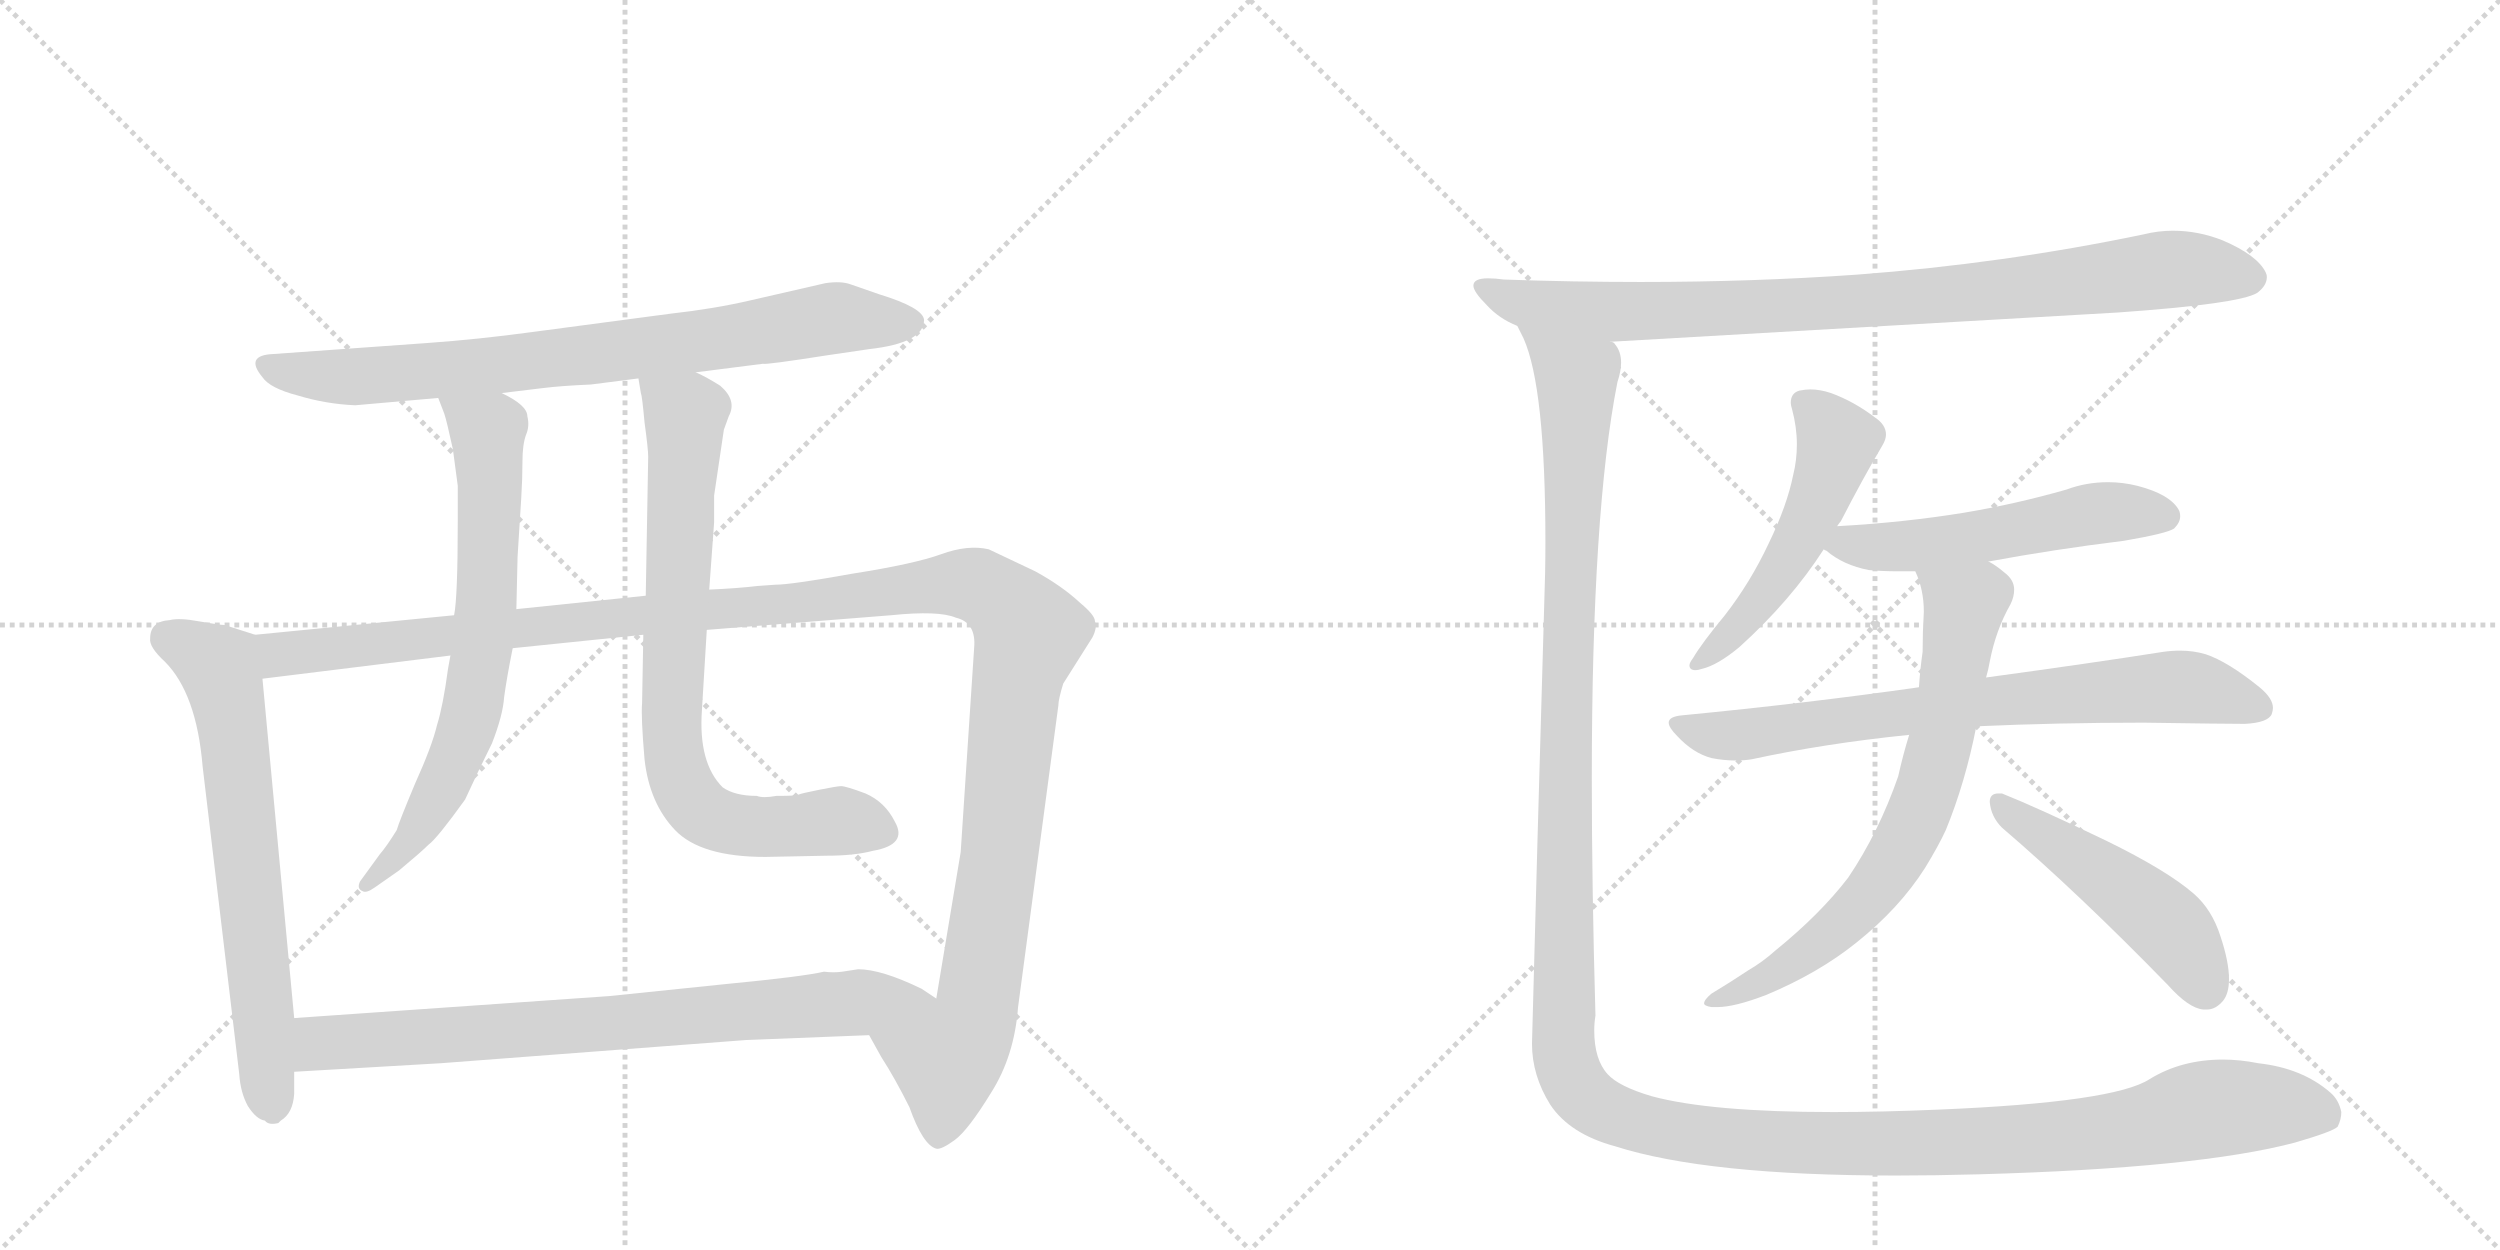<svg version="1.1" viewBox="0 0 2048 1024" xmlns="http://www.w3.org/2000/svg">
  <g stroke="lightgray" stroke-dasharray="1,1" stroke-width="1" transform="scale(4, 4)">
    <line x1="0" y1="0" x2="256" y2="256"></line>
    <line x1="256" y1="0" x2="0" y2="256"></line>
    <line x1="128" y1="0" x2="128" y2="256"></line>
    <line x1="0" y1="128" x2="256" y2="128"></line>
    <line x1="256" y1="0" x2="512" y2="256"></line>
    <line x1="512" y1="0" x2="256" y2="256"></line>
    <line x1="384" y1="0" x2="384" y2="256"></line>
    <line x1="256" y1="128" x2="512" y2="128"></line>
  </g>
<g transform="scale(1, -1) translate(0, -850)">
   <style type="text/css">
    @keyframes keyframes0 {
      from {
       stroke: black;
       stroke-dashoffset: 788;
       stroke-width: 128;
       }
       72% {
       animation-timing-function: step-end;
       stroke: black;
       stroke-dashoffset: 0;
       stroke-width: 128;
       }
       to {
       stroke: black;
       stroke-width: 1024;
       }
       }
       #make-me-a-hanzi-animation-0 {
         animation: keyframes0 0.891s both;
         animation-delay: 0s;
         animation-timing-function: linear;
       }
    @keyframes keyframes1 {
      from {
       stroke: black;
       stroke-dashoffset: 674;
       stroke-width: 128;
       }
       69% {
       animation-timing-function: step-end;
       stroke: black;
       stroke-dashoffset: 0;
       stroke-width: 128;
       }
       to {
       stroke: black;
       stroke-width: 1024;
       }
       }
       #make-me-a-hanzi-animation-1 {
         animation: keyframes1 0.799s both;
         animation-delay: 0.891s;
         animation-timing-function: linear;
       }
    @keyframes keyframes2 {
      from {
       stroke: black;
       stroke-dashoffset: 1328;
       stroke-width: 128;
       }
       81% {
       animation-timing-function: step-end;
       stroke: black;
       stroke-dashoffset: 0;
       stroke-width: 128;
       }
       to {
       stroke: black;
       stroke-width: 1024;
       }
       }
       #make-me-a-hanzi-animation-2 {
         animation: keyframes2 1.331s both;
         animation-delay: 1.69s;
         animation-timing-function: linear;
       }
    @keyframes keyframes3 {
      from {
       stroke: black;
       stroke-dashoffset: 694;
       stroke-width: 128;
       }
       69% {
       animation-timing-function: step-end;
       stroke: black;
       stroke-dashoffset: 0;
       stroke-width: 128;
       }
       to {
       stroke: black;
       stroke-width: 1024;
       }
       }
       #make-me-a-hanzi-animation-3 {
         animation: keyframes3 0.815s both;
         animation-delay: 3.021s;
         animation-timing-function: linear;
       }
    @keyframes keyframes4 {
      from {
       stroke: black;
       stroke-dashoffset: 775;
       stroke-width: 128;
       }
       72% {
       animation-timing-function: step-end;
       stroke: black;
       stroke-dashoffset: 0;
       stroke-width: 128;
       }
       to {
       stroke: black;
       stroke-width: 1024;
       }
       }
       #make-me-a-hanzi-animation-4 {
         animation: keyframes4 0.881s both;
         animation-delay: 3.835s;
         animation-timing-function: linear;
       }
    @keyframes keyframes5 {
      from {
       stroke: black;
       stroke-dashoffset: 774;
       stroke-width: 128;
       }
       72% {
       animation-timing-function: step-end;
       stroke: black;
       stroke-dashoffset: 0;
       stroke-width: 128;
       }
       to {
       stroke: black;
       stroke-width: 1024;
       }
       }
       #make-me-a-hanzi-animation-5 {
         animation: keyframes5 0.88s both;
         animation-delay: 4.716s;
         animation-timing-function: linear;
       }
    @keyframes keyframes6 {
      from {
       stroke: black;
       stroke-dashoffset: 890;
       stroke-width: 128;
       }
       74% {
       animation-timing-function: step-end;
       stroke: black;
       stroke-dashoffset: 0;
       stroke-width: 128;
       }
       to {
       stroke: black;
       stroke-width: 1024;
       }
       }
       #make-me-a-hanzi-animation-6 {
         animation: keyframes6 0.974s both;
         animation-delay: 5.596s;
         animation-timing-function: linear;
       }
    @keyframes keyframes7 {
      from {
       stroke: black;
       stroke-dashoffset: 518;
       stroke-width: 128;
       }
       63% {
       animation-timing-function: step-end;
       stroke: black;
       stroke-dashoffset: 0;
       stroke-width: 128;
       }
       to {
       stroke: black;
       stroke-width: 1024;
       }
       }
       #make-me-a-hanzi-animation-7 {
         animation: keyframes7 0.672s both;
         animation-delay: 6.57s;
         animation-timing-function: linear;
       }
    @keyframes keyframes8 {
      from {
       stroke: black;
       stroke-dashoffset: 535;
       stroke-width: 128;
       }
       64% {
       animation-timing-function: step-end;
       stroke: black;
       stroke-dashoffset: 0;
       stroke-width: 128;
       }
       to {
       stroke: black;
       stroke-width: 1024;
       }
       }
       #make-me-a-hanzi-animation-8 {
         animation: keyframes8 0.685s both;
         animation-delay: 7.242s;
         animation-timing-function: linear;
       }
    @keyframes keyframes9 {
      from {
       stroke: black;
       stroke-dashoffset: 739;
       stroke-width: 128;
       }
       71% {
       animation-timing-function: step-end;
       stroke: black;
       stroke-dashoffset: 0;
       stroke-width: 128;
       }
       to {
       stroke: black;
       stroke-width: 1024;
       }
       }
       #make-me-a-hanzi-animation-9 {
         animation: keyframes9 0.851s both;
         animation-delay: 7.927s;
         animation-timing-function: linear;
       }
    @keyframes keyframes10 {
      from {
       stroke: black;
       stroke-dashoffset: 707;
       stroke-width: 128;
       }
       70% {
       animation-timing-function: step-end;
       stroke: black;
       stroke-dashoffset: 0;
       stroke-width: 128;
       }
       to {
       stroke: black;
       stroke-width: 1024;
       }
       }
       #make-me-a-hanzi-animation-10 {
         animation: keyframes10 0.825s both;
         animation-delay: 8.778s;
         animation-timing-function: linear;
       }
    @keyframes keyframes11 {
      from {
       stroke: black;
       stroke-dashoffset: 485;
       stroke-width: 128;
       }
       61% {
       animation-timing-function: step-end;
       stroke: black;
       stroke-dashoffset: 0;
       stroke-width: 128;
       }
       to {
       stroke: black;
       stroke-width: 1024;
       }
       }
       #make-me-a-hanzi-animation-11 {
         animation: keyframes11 0.645s both;
         animation-delay: 9.604s;
         animation-timing-function: linear;
       }
    @keyframes keyframes12 {
      from {
       stroke: black;
       stroke-dashoffset: 1523;
       stroke-width: 128;
       }
       83% {
       animation-timing-function: step-end;
       stroke: black;
       stroke-dashoffset: 0;
       stroke-width: 128;
       }
       to {
       stroke: black;
       stroke-width: 1024;
       }
       }
       #make-me-a-hanzi-animation-12 {
         animation: keyframes12 1.489s both;
         animation-delay: 10.249s;
         animation-timing-function: linear;
       }
</style>
<path d="M 570 545 L 625 552 Q 627 551 678 559 L 712 564 Q 757 569 757 588 Q 756 598 720 609 L 697 617 Q 689 620 676 618 L 615 604 Q 585 597 549 593 L 436 578 Q 392 572 350 569 L 224 560 Q 200 559 215 541 Q 221 532 244 526 Q 267 519 291 518 L 359 524 L 411 528 L 444 532 Q 460 534 484 535 L 523 540 L 570 545 Z" fill="lightgray"></path> 
<path d="M 209 330 L 184 338 Q 180 338 163 341 Q 147 344 139 342 Q 123 341 123 327 Q 122 320 135 308 Q 161 282 166 222 L 196 -30 Q 197 -45 203 -56 Q 210 -67 217 -68 Q 220 -72 228 -70 L 230 -68 Q 240 -62 241 -46 L 241 -28 L 241 16 L 215 294 C 212 324 212 329 209 330 Z" fill="lightgray"></path> 
<path d="M 848 382 L 810 400 Q 793 404 771 396 Q 749 388 698 380 Q 648 371 635 371 L 621 370 Q 604 368 581 367 L 529 362 L 423 351 L 372 346 L 209 330 C 179 327 185 290 215 294 L 369 313 L 420 319 L 527 330 L 579 334 L 730 346 Q 769 350 783 344 Q 800 340 798 319 L 787 152 L 767 32 C 762 2 697 28 712 2 L 722 -16 Q 733 -33 745 -57 Q 756 -88 767 -91 Q 771 -92 782 -84 Q 793 -76 812 -45 Q 831 -15 834 25 L 867 272 Q 867 277 871 290 L 895 328 Q 899 336 897 341 Q 897 346 885 356 Q 870 370 848 382 Z" fill="lightgray"></path> 
<path d="M 359 524 L 364 511 Q 366 505 371 482 L 375 452 L 375 423 Q 375 361 372 346 L 369 313 L 367 302 Q 363 272 358 256 Q 354 239 340 208 Q 327 177 325 170 Q 317 157 311 150 L 295 128 Q 292 122 297 120 Q 300 118 307 123 L 327 137 Q 345 152 351 158 Q 358 163 381 195 Q 392 219 403 241 Q 412 264 413 279 Q 415 294 420 319 L 423 351 L 424 394 L 427 442 Q 428 458 428 472 Q 428 486 431 494 Q 434 501 432 509 Q 432 518 411 528 C 385 543 348 552 359 524 Z" fill="lightgray"></path> 
<path d="M 581 367 L 585 422 L 585 444 L 593 498 L 597 509 Q 604 522 590 534 Q 579 541 570 545 C 543 559 518 570 523 540 L 525 528 Q 526 526 528 504 Q 531 482 531 476 L 529 362 L 527 330 L 526 274 Q 525 263 528 228 Q 532 192 553 170 Q 574 148 627 148 L 677 149 Q 700 149 715 153 Q 744 158 733 177 Q 725 193 709 200 Q 693 206 689 206 Q 686 206 671 203 Q 656 200 654 199 Q 653 198 636 198 Q 625 196 620 198 Q 602 198 592 205 Q 572 225 575 268 L 579 334 L 581 367 Z" fill="lightgray"></path> 
<path d="M 241 -28 L 361 -21 L 611 -2 L 712 2 C 742 3 792 16 767 32 L 755 40 Q 722 56 703 56 L 690 54 Q 683 53 675 54 Q 658 50 596 44 L 499 34 L 241 16 C 211 14 211 -30 241 -28 Z" fill="lightgray"></path> 
<path d="M 1735 594 Q 1834 601 1849 610 Q 1857 616 1857 623 Q 1857 625 1856 627 Q 1849 641 1821 653 Q 1801 661 1780 661 Q 1768 661 1756 658 Q 1641 634 1521 625 Q 1436 619 1344 619 Q 1289 619 1232 621 Q 1225 622 1219 622 Q 1207 622 1207 616 Q 1207 611 1218 600 Q 1228 589 1243 583 L 1319 570 L 1735 594 Z" fill="lightgray"></path> 
<path d="M 1505 419 Q 1507 422 1508 423 Q 1526 458 1542 485 Q 1545 490 1545 494 Q 1545 502 1536 508 Q 1519 521 1500 528 Q 1491 531 1483 531 Q 1479 531 1474 530 Q 1467 528 1467 520 Q 1467 518 1468 515 Q 1472 500 1472 486 Q 1472 473 1469 461 Q 1464 436 1449 405 Q 1434 373 1413 346 Q 1394 323 1387 311 Q 1384 307 1384 305 Q 1384 301 1389 301 Q 1391 301 1394 302 Q 1407 305 1425 320 Q 1467 358 1494 400 L 1505 419 Z" fill="lightgray"></path> 
<path d="M 1629 390 Q 1683 400 1740 407 Q 1775 413 1781 417 Q 1786 422 1786 427 Q 1786 430 1785 432 Q 1778 445 1751 452 Q 1739 455 1727 455 Q 1709 455 1693 449 Q 1651 437 1609 430 Q 1560 422 1506 419 L 1505 419 C 1475 417 1469 417 1494 400 Q 1495 399 1496 399 Q 1510 387 1531 383 Q 1542 382 1555 382 L 1569 382 L 1629 390 Z" fill="lightgray"></path> 
<path d="M 1378 264 Q 1367 263 1367 258 Q 1367 254 1374 247 Q 1387 233 1402 229 Q 1412 227 1422 227 Q 1429 227 1435 228 Q 1495 241 1564 248 L 1619 255 Q 1686 258 1756 258 Q 1823 257 1839 257 Q 1858 258 1861 265 Q 1862 268 1862 270 Q 1862 278 1851 287 Q 1825 308 1807 314 Q 1797 317 1786 317 Q 1779 317 1772 316 Q 1715 307 1627 295 L 1572 287 Q 1481 274 1378 264 Z" fill="lightgray"></path> 
<path d="M 1564 248 Q 1559 232 1555 214 Q 1539 168 1514 131 Q 1491 101 1454 71 Q 1444 62 1432 55 Q 1417 45 1402 36 Q 1396 31 1396 28 Q 1396 26 1402 25 L 1407 25 Q 1421 25 1447 35 Q 1490 53 1521 78 Q 1556 106 1577 139 Q 1588 157 1594 170 Q 1610 209 1619 255 L 1627 295 Q 1629 302 1630 308 Q 1635 334 1647 355 Q 1650 361 1650 367 Q 1650 375 1642 381 Q 1635 387 1629 390 C 1604 407 1559 410 1569 382 Q 1576 367 1576 349 Q 1575 332 1575 316 Q 1573 302 1572 287 L 1564 248 Z" fill="lightgray"></path> 
<path d="M 1776 43 Q 1793 24 1805 23 L 1808 23 Q 1815 23 1821 30 Q 1826 36 1826 48 Q 1826 62 1819 83 Q 1812 105 1797 118 Q 1775 137 1726 161 Q 1670 188 1640 200 L 1637 200 Q 1630 200 1630 193 Q 1631 181 1640 172 Q 1703 118 1776 43 Z" fill="lightgray"></path> 
<path d="M 1243 583 L 1248 573 Q 1266 533 1266 406 Q 1266 381 1265 354 Q 1259 148 1255 -5 Q 1255 -31 1270 -55 Q 1286 -79 1323 -89 Q 1398 -113 1553 -113 Q 1585 -113 1621 -112 Q 1801 -107 1880 -86 Q 1911 -77 1915 -73 Q 1918 -67 1918 -61 Q 1916 -51 1909 -45 Q 1886 -25 1850 -21 Q 1835 -18 1821 -18 Q 1787 -18 1761 -34 Q 1732 -53 1588 -59 Q 1541 -61 1502 -61 Q 1401 -61 1353 -48 Q 1326 -40 1317 -30 Q 1306 -18 1306 6 Q 1306 12 1307 18 Q 1304 124 1304 212 Q 1304 431 1325 537 Q 1328 546 1328 553 Q 1328 562 1323 568 Q 1322 570 1319 570 C 1314 600 1233 611 1243 583 Z" fill="lightgray"></path> 
      <clipPath id="make-me-a-hanzi-clip-0">
      <path d="M 570 545 L 625 552 Q 627 551 678 559 L 712 564 Q 757 569 757 588 Q 756 598 720 609 L 697 617 Q 689 620 676 618 L 615 604 Q 585 597 549 593 L 436 578 Q 392 572 350 569 L 224 560 Q 200 559 215 541 Q 221 532 244 526 Q 267 519 291 518 L 359 524 L 411 528 L 444 532 Q 460 534 484 535 L 523 540 L 570 545 Z" fill="lightgray"></path>
      </clipPath>
      <path clip-path="url(#make-me-a-hanzi-clip-0)" d="M 219 551 L 285 541 L 513 563 L 684 590 L 747 586 " fill="none" id="make-me-a-hanzi-animation-0" stroke-dasharray="660 1320" stroke-linecap="round"></path>

      <clipPath id="make-me-a-hanzi-clip-1">
      <path d="M 209 330 L 184 338 Q 180 338 163 341 Q 147 344 139 342 Q 123 341 123 327 Q 122 320 135 308 Q 161 282 166 222 L 196 -30 Q 197 -45 203 -56 Q 210 -67 217 -68 Q 220 -72 228 -70 L 230 -68 Q 240 -62 241 -46 L 241 -28 L 241 16 L 215 294 C 212 324 212 329 209 330 Z" fill="lightgray"></path>
      </clipPath>
      <path clip-path="url(#make-me-a-hanzi-clip-1)" d="M 137 328 L 179 304 L 185 283 L 224 -63 " fill="none" id="make-me-a-hanzi-animation-1" stroke-dasharray="546 1092" stroke-linecap="round"></path>

      <clipPath id="make-me-a-hanzi-clip-2">
      <path d="M 848 382 L 810 400 Q 793 404 771 396 Q 749 388 698 380 Q 648 371 635 371 L 621 370 Q 604 368 581 367 L 529 362 L 423 351 L 372 346 L 209 330 C 179 327 185 290 215 294 L 369 313 L 420 319 L 527 330 L 579 334 L 730 346 Q 769 350 783 344 Q 800 340 798 319 L 787 152 L 767 32 C 762 2 697 28 712 2 L 722 -16 Q 733 -33 745 -57 Q 756 -88 767 -91 Q 771 -92 782 -84 Q 793 -76 812 -45 Q 831 -15 834 25 L 867 272 Q 867 277 871 290 L 895 328 Q 899 336 897 341 Q 897 346 885 356 Q 870 370 848 382 Z" fill="lightgray"></path>
      </clipPath>
      <path clip-path="url(#make-me-a-hanzi-clip-2)" d="M 217 325 L 236 314 L 746 369 L 795 372 L 815 362 L 843 331 L 833 294 L 800 21 L 776 -16 L 768 -82 " fill="none" id="make-me-a-hanzi-animation-2" stroke-dasharray="1200 2400" stroke-linecap="round"></path>

      <clipPath id="make-me-a-hanzi-clip-3">
      <path d="M 359 524 L 364 511 Q 366 505 371 482 L 375 452 L 375 423 Q 375 361 372 346 L 369 313 L 367 302 Q 363 272 358 256 Q 354 239 340 208 Q 327 177 325 170 Q 317 157 311 150 L 295 128 Q 292 122 297 120 Q 300 118 307 123 L 327 137 Q 345 152 351 158 Q 358 163 381 195 Q 392 219 403 241 Q 412 264 413 279 Q 415 294 420 319 L 423 351 L 424 394 L 427 442 Q 428 458 428 472 Q 428 486 431 494 Q 434 501 432 509 Q 432 518 411 528 C 385 543 348 552 359 524 Z" fill="lightgray"></path>
      </clipPath>
      <path clip-path="url(#make-me-a-hanzi-clip-3)" d="M 366 519 L 399 496 L 395 316 L 383 256 L 359 197 L 328 150 L 301 125 " fill="none" id="make-me-a-hanzi-animation-3" stroke-dasharray="566 1132" stroke-linecap="round"></path>

      <clipPath id="make-me-a-hanzi-clip-4">
      <path d="M 581 367 L 585 422 L 585 444 L 593 498 L 597 509 Q 604 522 590 534 Q 579 541 570 545 C 543 559 518 570 523 540 L 525 528 Q 526 526 528 504 Q 531 482 531 476 L 529 362 L 527 330 L 526 274 Q 525 263 528 228 Q 532 192 553 170 Q 574 148 627 148 L 677 149 Q 700 149 715 153 Q 744 158 733 177 Q 725 193 709 200 Q 693 206 689 206 Q 686 206 671 203 Q 656 200 654 199 Q 653 198 636 198 Q 625 196 620 198 Q 602 198 592 205 Q 572 225 575 268 L 579 334 L 581 367 Z" fill="lightgray"></path>
      </clipPath>
      <path clip-path="url(#make-me-a-hanzi-clip-4)" d="M 531 535 L 561 510 L 550 257 L 562 201 L 574 186 L 602 174 L 695 177 L 720 168 " fill="none" id="make-me-a-hanzi-animation-4" stroke-dasharray="647 1294" stroke-linecap="round"></path>

      <clipPath id="make-me-a-hanzi-clip-5">
      <path d="M 241 -28 L 361 -21 L 611 -2 L 712 2 C 742 3 792 16 767 32 L 755 40 Q 722 56 703 56 L 690 54 Q 683 53 675 54 Q 658 50 596 44 L 499 34 L 241 16 C 211 14 211 -30 241 -28 Z" fill="lightgray"></path>
      </clipPath>
      <path clip-path="url(#make-me-a-hanzi-clip-5)" d="M 248 -21 L 262 -6 L 296 -2 L 758 32 " fill="none" id="make-me-a-hanzi-animation-5" stroke-dasharray="646 1292" stroke-linecap="round"></path>

      <clipPath id="make-me-a-hanzi-clip-6">
      <path d="M 1735 594 Q 1834 601 1849 610 Q 1857 616 1857 623 Q 1857 625 1856 627 Q 1849 641 1821 653 Q 1801 661 1780 661 Q 1768 661 1756 658 Q 1641 634 1521 625 Q 1436 619 1344 619 Q 1289 619 1232 621 Q 1225 622 1219 622 Q 1207 622 1207 616 Q 1207 611 1218 600 Q 1228 589 1243 583 L 1319 570 L 1735 594 Z" fill="lightgray"></path>
      </clipPath>
      <path clip-path="url(#make-me-a-hanzi-clip-6)" d="M 1215 615 L 1244 602 L 1315 594 L 1572 606 L 1776 629 L 1844 622 " fill="none" id="make-me-a-hanzi-animation-6" stroke-dasharray="762 1524" stroke-linecap="round"></path>

      <clipPath id="make-me-a-hanzi-clip-7">
      <path d="M 1505 419 Q 1507 422 1508 423 Q 1526 458 1542 485 Q 1545 490 1545 494 Q 1545 502 1536 508 Q 1519 521 1500 528 Q 1491 531 1483 531 Q 1479 531 1474 530 Q 1467 528 1467 520 Q 1467 518 1468 515 Q 1472 500 1472 486 Q 1472 473 1469 461 Q 1464 436 1449 405 Q 1434 373 1413 346 Q 1394 323 1387 311 Q 1384 307 1384 305 Q 1384 301 1389 301 Q 1391 301 1394 302 Q 1407 305 1425 320 Q 1467 358 1494 400 L 1505 419 Z" fill="lightgray"></path>
      </clipPath>
      <path clip-path="url(#make-me-a-hanzi-clip-7)" d="M 1478 520 L 1505 488 L 1496 455 L 1451 370 L 1413 324 L 1389 306 " fill="none" id="make-me-a-hanzi-animation-7" stroke-dasharray="390 780" stroke-linecap="round"></path>

      <clipPath id="make-me-a-hanzi-clip-8">
      <path d="M 1629 390 Q 1683 400 1740 407 Q 1775 413 1781 417 Q 1786 422 1786 427 Q 1786 430 1785 432 Q 1778 445 1751 452 Q 1739 455 1727 455 Q 1709 455 1693 449 Q 1651 437 1609 430 Q 1560 422 1506 419 L 1505 419 C 1475 417 1469 417 1494 400 Q 1495 399 1496 399 Q 1510 387 1531 383 Q 1542 382 1555 382 L 1569 382 L 1629 390 Z" fill="lightgray"></path>
      </clipPath>
      <path clip-path="url(#make-me-a-hanzi-clip-8)" d="M 1497 404 L 1574 403 L 1722 430 L 1773 427 " fill="none" id="make-me-a-hanzi-animation-8" stroke-dasharray="407 814" stroke-linecap="round"></path>

      <clipPath id="make-me-a-hanzi-clip-9">
      <path d="M 1378 264 Q 1367 263 1367 258 Q 1367 254 1374 247 Q 1387 233 1402 229 Q 1412 227 1422 227 Q 1429 227 1435 228 Q 1495 241 1564 248 L 1619 255 Q 1686 258 1756 258 Q 1823 257 1839 257 Q 1858 258 1861 265 Q 1862 268 1862 270 Q 1862 278 1851 287 Q 1825 308 1807 314 Q 1797 317 1786 317 Q 1779 317 1772 316 Q 1715 307 1627 295 L 1572 287 Q 1481 274 1378 264 Z" fill="lightgray"></path>
      </clipPath>
      <path clip-path="url(#make-me-a-hanzi-clip-9)" d="M 1375 256 L 1427 248 L 1638 277 L 1771 287 L 1801 286 L 1852 269 " fill="none" id="make-me-a-hanzi-animation-9" stroke-dasharray="611 1222" stroke-linecap="round"></path>

      <clipPath id="make-me-a-hanzi-clip-10">
      <path d="M 1564 248 Q 1559 232 1555 214 Q 1539 168 1514 131 Q 1491 101 1454 71 Q 1444 62 1432 55 Q 1417 45 1402 36 Q 1396 31 1396 28 Q 1396 26 1402 25 L 1407 25 Q 1421 25 1447 35 Q 1490 53 1521 78 Q 1556 106 1577 139 Q 1588 157 1594 170 Q 1610 209 1619 255 L 1627 295 Q 1629 302 1630 308 Q 1635 334 1647 355 Q 1650 361 1650 367 Q 1650 375 1642 381 Q 1635 387 1629 390 C 1604 407 1559 410 1569 382 Q 1576 367 1576 349 Q 1575 332 1575 316 Q 1573 302 1572 287 L 1564 248 Z" fill="lightgray"></path>
      </clipPath>
      <path clip-path="url(#make-me-a-hanzi-clip-10)" d="M 1577 379 L 1609 351 L 1582 211 L 1559 157 L 1532 117 L 1494 81 L 1449 49 L 1401 31 " fill="none" id="make-me-a-hanzi-animation-10" stroke-dasharray="579 1158" stroke-linecap="round"></path>

      <clipPath id="make-me-a-hanzi-clip-11">
      <path d="M 1776 43 Q 1793 24 1805 23 L 1808 23 Q 1815 23 1821 30 Q 1826 36 1826 48 Q 1826 62 1819 83 Q 1812 105 1797 118 Q 1775 137 1726 161 Q 1670 188 1640 200 L 1637 200 Q 1630 200 1630 193 Q 1631 181 1640 172 Q 1703 118 1776 43 Z" fill="lightgray"></path>
      </clipPath>
      <path clip-path="url(#make-me-a-hanzi-clip-11)" d="M 1639 192 L 1772 95 L 1807 41 " fill="none" id="make-me-a-hanzi-animation-11" stroke-dasharray="357 714" stroke-linecap="round"></path>

      <clipPath id="make-me-a-hanzi-clip-12">
      <path d="M 1243 583 L 1248 573 Q 1266 533 1266 406 Q 1266 381 1265 354 Q 1259 148 1255 -5 Q 1255 -31 1270 -55 Q 1286 -79 1323 -89 Q 1398 -113 1553 -113 Q 1585 -113 1621 -112 Q 1801 -107 1880 -86 Q 1911 -77 1915 -73 Q 1918 -67 1918 -61 Q 1916 -51 1909 -45 Q 1886 -25 1850 -21 Q 1835 -18 1821 -18 Q 1787 -18 1761 -34 Q 1732 -53 1588 -59 Q 1541 -61 1502 -61 Q 1401 -61 1353 -48 Q 1326 -40 1317 -30 Q 1306 -18 1306 6 Q 1306 12 1307 18 Q 1304 124 1304 212 Q 1304 431 1325 537 Q 1328 546 1328 553 Q 1328 562 1323 568 Q 1322 570 1319 570 C 1314 600 1233 611 1243 583 Z" fill="lightgray"></path>
      </clipPath>
      <path clip-path="url(#make-me-a-hanzi-clip-12)" d="M 1250 580 L 1292 538 L 1280 1 L 1285 -28 L 1301 -51 L 1367 -76 L 1486 -87 L 1707 -79 L 1826 -57 L 1890 -58 L 1906 -64 " fill="none" id="make-me-a-hanzi-animation-12" stroke-dasharray="1395 2790" stroke-linecap="round"></path>

</g>
</svg>
